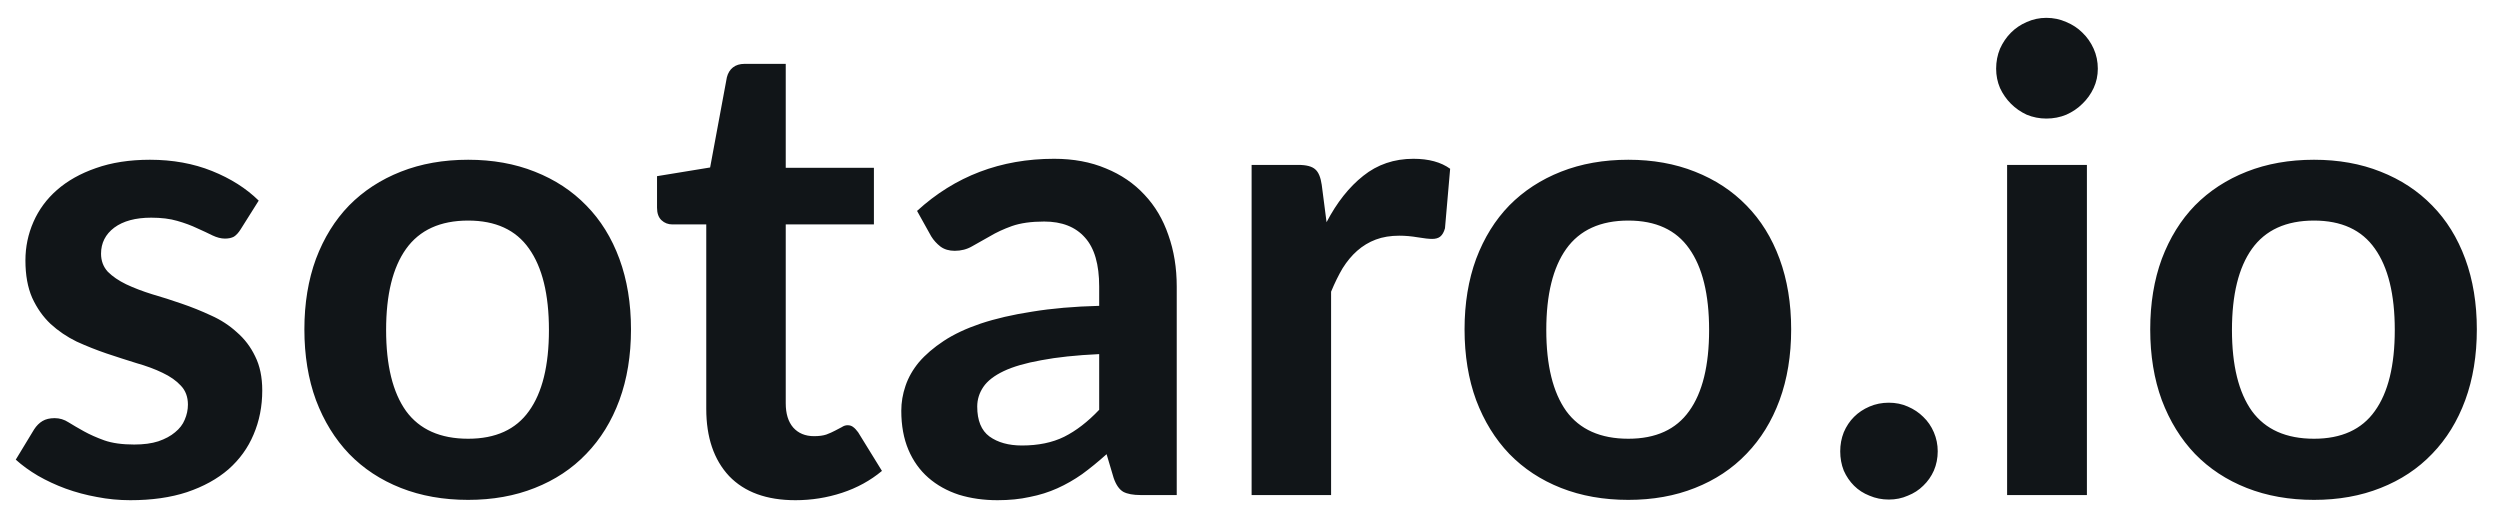 <svg width="101" height="21" viewBox="0 0 101 21" fill="none" xmlns="http://www.w3.org/2000/svg">
<path d="M9.724 9.262C9.637 9.401 9.546 9.5 9.451 9.561C9.356 9.613 9.234 9.639 9.087 9.639C8.931 9.639 8.762 9.596 8.58 9.509C8.407 9.422 8.203 9.327 7.969 9.223C7.735 9.11 7.466 9.011 7.163 8.924C6.868 8.837 6.517 8.794 6.11 8.794C5.477 8.794 4.979 8.928 4.615 9.197C4.26 9.466 4.082 9.817 4.082 10.25C4.082 10.536 4.173 10.779 4.355 10.978C4.546 11.169 4.793 11.338 5.096 11.485C5.408 11.632 5.759 11.767 6.149 11.888C6.539 12.001 6.933 12.126 7.332 12.265C7.739 12.404 8.138 12.564 8.528 12.746C8.918 12.919 9.265 13.145 9.568 13.422C9.88 13.691 10.127 14.016 10.309 14.397C10.5 14.778 10.595 15.238 10.595 15.775C10.595 16.416 10.478 17.01 10.244 17.556C10.019 18.093 9.681 18.561 9.23 18.96C8.779 19.35 8.22 19.658 7.553 19.883C6.894 20.1 6.132 20.208 5.265 20.208C4.806 20.208 4.355 20.165 3.913 20.078C3.48 20 3.059 19.887 2.652 19.74C2.253 19.593 1.881 19.419 1.534 19.22C1.196 19.021 0.897 18.804 0.637 18.57L1.378 17.348C1.473 17.201 1.586 17.088 1.716 17.01C1.846 16.932 2.011 16.893 2.21 16.893C2.409 16.893 2.596 16.949 2.769 17.062C2.951 17.175 3.159 17.296 3.393 17.426C3.627 17.556 3.9 17.677 4.212 17.79C4.533 17.903 4.936 17.959 5.421 17.959C5.802 17.959 6.127 17.916 6.396 17.829C6.673 17.734 6.899 17.612 7.072 17.465C7.254 17.318 7.384 17.149 7.462 16.958C7.549 16.759 7.592 16.555 7.592 16.347C7.592 16.035 7.497 15.779 7.306 15.58C7.124 15.381 6.877 15.207 6.565 15.06C6.262 14.913 5.911 14.783 5.512 14.67C5.122 14.549 4.719 14.419 4.303 14.28C3.896 14.141 3.493 13.981 3.094 13.799C2.704 13.608 2.353 13.37 2.041 13.084C1.738 12.798 1.491 12.447 1.3 12.031C1.118 11.615 1.027 11.112 1.027 10.523C1.027 9.977 1.135 9.457 1.352 8.963C1.569 8.469 1.885 8.04 2.301 7.676C2.726 7.303 3.25 7.009 3.874 6.792C4.507 6.567 5.235 6.454 6.058 6.454C6.977 6.454 7.813 6.606 8.567 6.909C9.321 7.212 9.949 7.611 10.452 8.105L9.724 9.262ZM18.914 6.454C19.902 6.454 20.799 6.614 21.605 6.935C22.419 7.256 23.113 7.711 23.685 8.3C24.265 8.889 24.712 9.609 25.024 10.458C25.336 11.307 25.492 12.256 25.492 13.305C25.492 14.362 25.336 15.316 25.024 16.165C24.712 17.014 24.265 17.738 23.685 18.336C23.113 18.934 22.419 19.393 21.605 19.714C20.799 20.035 19.902 20.195 18.914 20.195C17.917 20.195 17.011 20.035 16.197 19.714C15.382 19.393 14.684 18.934 14.104 18.336C13.532 17.738 13.085 17.014 12.765 16.165C12.453 15.316 12.297 14.362 12.297 13.305C12.297 12.256 12.453 11.307 12.765 10.458C13.085 9.609 13.532 8.889 14.104 8.3C14.684 7.711 15.382 7.256 16.197 6.935C17.011 6.614 17.917 6.454 18.914 6.454ZM18.914 17.725C20.023 17.725 20.842 17.352 21.371 16.607C21.908 15.862 22.177 14.77 22.177 13.331C22.177 11.892 21.908 10.796 21.371 10.042C20.842 9.288 20.023 8.911 18.914 8.911C17.787 8.911 16.951 9.292 16.405 10.055C15.867 10.809 15.599 11.901 15.599 13.331C15.599 14.761 15.867 15.853 16.405 16.607C16.951 17.352 17.787 17.725 18.914 17.725ZM32.134 20.208C30.972 20.208 30.08 19.883 29.456 19.233C28.84 18.574 28.533 17.669 28.533 16.516V9.067H27.168C26.994 9.067 26.847 9.011 26.726 8.898C26.604 8.785 26.544 8.616 26.544 8.391V7.117L28.689 6.766L29.365 3.126C29.408 2.953 29.49 2.818 29.612 2.723C29.733 2.628 29.889 2.58 30.08 2.58H31.744V6.779H35.306V9.067H31.744V16.295C31.744 16.711 31.843 17.036 32.043 17.27C32.251 17.504 32.532 17.621 32.888 17.621C33.087 17.621 33.252 17.599 33.382 17.556C33.52 17.504 33.637 17.452 33.733 17.4C33.837 17.348 33.928 17.3 34.006 17.257C34.084 17.205 34.162 17.179 34.24 17.179C34.335 17.179 34.413 17.205 34.474 17.257C34.534 17.3 34.599 17.37 34.669 17.465L35.631 19.025C35.163 19.415 34.625 19.71 34.019 19.909C33.412 20.108 32.784 20.208 32.134 20.208ZM44.407 14.306C43.48 14.349 42.7 14.432 42.067 14.553C41.435 14.666 40.928 14.813 40.546 14.995C40.165 15.177 39.892 15.389 39.727 15.632C39.563 15.875 39.48 16.139 39.48 16.425C39.48 16.988 39.645 17.391 39.974 17.634C40.312 17.877 40.75 17.998 41.287 17.998C41.946 17.998 42.514 17.881 42.99 17.647C43.476 17.404 43.948 17.04 44.407 16.555V14.306ZM37.049 8.521C38.583 7.117 40.429 6.415 42.587 6.415C43.367 6.415 44.065 6.545 44.68 6.805C45.296 7.056 45.816 7.412 46.24 7.871C46.665 8.322 46.986 8.863 47.202 9.496C47.428 10.129 47.54 10.822 47.54 11.576V20H46.084C45.781 20 45.547 19.957 45.382 19.87C45.218 19.775 45.088 19.588 44.992 19.311L44.706 18.349C44.368 18.652 44.039 18.921 43.718 19.155C43.398 19.38 43.064 19.571 42.717 19.727C42.371 19.883 41.998 20 41.599 20.078C41.209 20.165 40.776 20.208 40.299 20.208C39.736 20.208 39.216 20.134 38.739 19.987C38.263 19.831 37.851 19.601 37.504 19.298C37.158 18.995 36.889 18.618 36.698 18.167C36.508 17.716 36.412 17.192 36.412 16.594C36.412 16.256 36.469 15.922 36.581 15.593C36.694 15.255 36.876 14.934 37.127 14.631C37.387 14.328 37.721 14.042 38.128 13.773C38.536 13.504 39.034 13.27 39.623 13.071C40.221 12.872 40.915 12.711 41.703 12.59C42.492 12.46 43.393 12.382 44.407 12.356V11.576C44.407 10.683 44.217 10.025 43.835 9.6C43.454 9.167 42.904 8.95 42.184 8.95C41.664 8.95 41.231 9.011 40.884 9.132C40.546 9.253 40.247 9.392 39.987 9.548C39.727 9.695 39.489 9.83 39.272 9.951C39.064 10.072 38.83 10.133 38.57 10.133C38.345 10.133 38.154 10.077 37.998 9.964C37.842 9.843 37.717 9.704 37.621 9.548L37.049 8.521ZM53.593 8.976C54.01 8.179 54.504 7.555 55.075 7.104C55.648 6.645 56.324 6.415 57.103 6.415C57.719 6.415 58.213 6.549 58.586 6.818L58.377 9.223C58.334 9.379 58.269 9.492 58.182 9.561C58.105 9.622 57.996 9.652 57.858 9.652C57.727 9.652 57.532 9.63 57.273 9.587C57.021 9.544 56.774 9.522 56.532 9.522C56.176 9.522 55.86 9.574 55.583 9.678C55.305 9.782 55.054 9.934 54.828 10.133C54.612 10.324 54.417 10.558 54.243 10.835C54.079 11.112 53.923 11.429 53.776 11.784V20H50.565V6.662H52.45C52.779 6.662 53.008 6.723 53.139 6.844C53.269 6.957 53.355 7.165 53.398 7.468L53.593 8.976ZM65.785 6.454C66.773 6.454 67.67 6.614 68.476 6.935C69.29 7.256 69.984 7.711 70.556 8.3C71.136 8.889 71.583 9.609 71.895 10.458C72.207 11.307 72.363 12.256 72.363 13.305C72.363 14.362 72.207 15.316 71.895 16.165C71.583 17.014 71.136 17.738 70.556 18.336C69.984 18.934 69.29 19.393 68.476 19.714C67.67 20.035 66.773 20.195 65.785 20.195C64.788 20.195 63.883 20.035 63.068 19.714C62.253 19.393 61.556 18.934 60.975 18.336C60.403 17.738 59.956 17.014 59.636 16.165C59.324 15.316 59.168 14.362 59.168 13.305C59.168 12.256 59.324 11.307 59.636 10.458C59.956 9.609 60.403 8.889 60.975 8.3C61.556 7.711 62.253 7.256 63.068 6.935C63.883 6.614 64.788 6.454 65.785 6.454ZM65.785 17.725C66.894 17.725 67.713 17.352 68.242 16.607C68.779 15.862 69.048 14.77 69.048 13.331C69.048 11.892 68.779 10.796 68.242 10.042C67.713 9.288 66.894 8.911 65.785 8.911C64.658 8.911 63.822 9.292 63.276 10.055C62.739 10.809 62.47 11.901 62.47 13.331C62.47 14.761 62.739 15.853 63.276 16.607C63.822 17.352 64.658 17.725 65.785 17.725ZM74.345 18.232C74.345 17.963 74.392 17.708 74.488 17.465C74.592 17.222 74.73 17.014 74.904 16.841C75.077 16.668 75.285 16.529 75.528 16.425C75.77 16.321 76.03 16.269 76.308 16.269C76.585 16.269 76.841 16.321 77.075 16.425C77.317 16.529 77.525 16.668 77.699 16.841C77.881 17.014 78.024 17.222 78.128 17.465C78.232 17.708 78.284 17.963 78.284 18.232C78.284 18.509 78.232 18.769 78.128 19.012C78.024 19.246 77.881 19.45 77.699 19.623C77.525 19.796 77.317 19.931 77.075 20.026C76.841 20.13 76.585 20.182 76.308 20.182C76.03 20.182 75.77 20.13 75.528 20.026C75.285 19.931 75.077 19.796 74.904 19.623C74.73 19.45 74.592 19.246 74.488 19.012C74.392 18.769 74.345 18.509 74.345 18.232ZM84.311 6.662V20H81.087V6.662H84.311ZM84.752 2.775C84.752 3.052 84.696 3.312 84.584 3.555C84.471 3.798 84.319 4.01 84.129 4.192C83.947 4.374 83.73 4.521 83.478 4.634C83.227 4.738 82.959 4.79 82.672 4.79C82.395 4.79 82.131 4.738 81.879 4.634C81.637 4.521 81.424 4.374 81.243 4.192C81.061 4.01 80.913 3.798 80.8 3.555C80.697 3.312 80.644 3.052 80.644 2.775C80.644 2.489 80.697 2.22 80.8 1.969C80.913 1.718 81.061 1.501 81.243 1.319C81.424 1.137 81.637 0.994 81.879 0.89C82.131 0.777 82.395 0.721 82.672 0.721C82.959 0.721 83.227 0.777 83.478 0.89C83.73 0.994 83.947 1.137 84.129 1.319C84.319 1.501 84.471 1.718 84.584 1.969C84.696 2.22 84.752 2.489 84.752 2.775ZM93.486 6.454C94.474 6.454 95.371 6.614 96.177 6.935C96.992 7.256 97.685 7.711 98.257 8.3C98.838 8.889 99.284 9.609 99.596 10.458C99.908 11.307 100.064 12.256 100.064 13.305C100.064 14.362 99.908 15.316 99.596 16.165C99.284 17.014 98.838 17.738 98.257 18.336C97.685 18.934 96.992 19.393 96.177 19.714C95.371 20.035 94.474 20.195 93.486 20.195C92.489 20.195 91.584 20.035 90.769 19.714C89.954 19.393 89.257 18.934 88.676 18.336C88.104 17.738 87.658 17.014 87.337 16.165C87.025 15.316 86.869 14.362 86.869 13.305C86.869 12.256 87.025 11.307 87.337 10.458C87.658 9.609 88.104 8.889 88.676 8.3C89.257 7.711 89.954 7.256 90.769 6.935C91.584 6.614 92.489 6.454 93.486 6.454ZM93.486 17.725C94.595 17.725 95.414 17.352 95.943 16.607C96.48 15.862 96.749 14.77 96.749 13.331C96.749 11.892 96.48 10.796 95.943 10.042C95.414 9.288 94.595 8.911 93.486 8.911C92.359 8.911 91.523 9.292 90.977 10.055C90.44 10.809 90.171 11.901 90.171 13.331C90.171 14.761 90.44 15.853 90.977 16.607C91.523 17.352 92.359 17.725 93.486 17.725Z" fill="#111518"/>
</svg>
